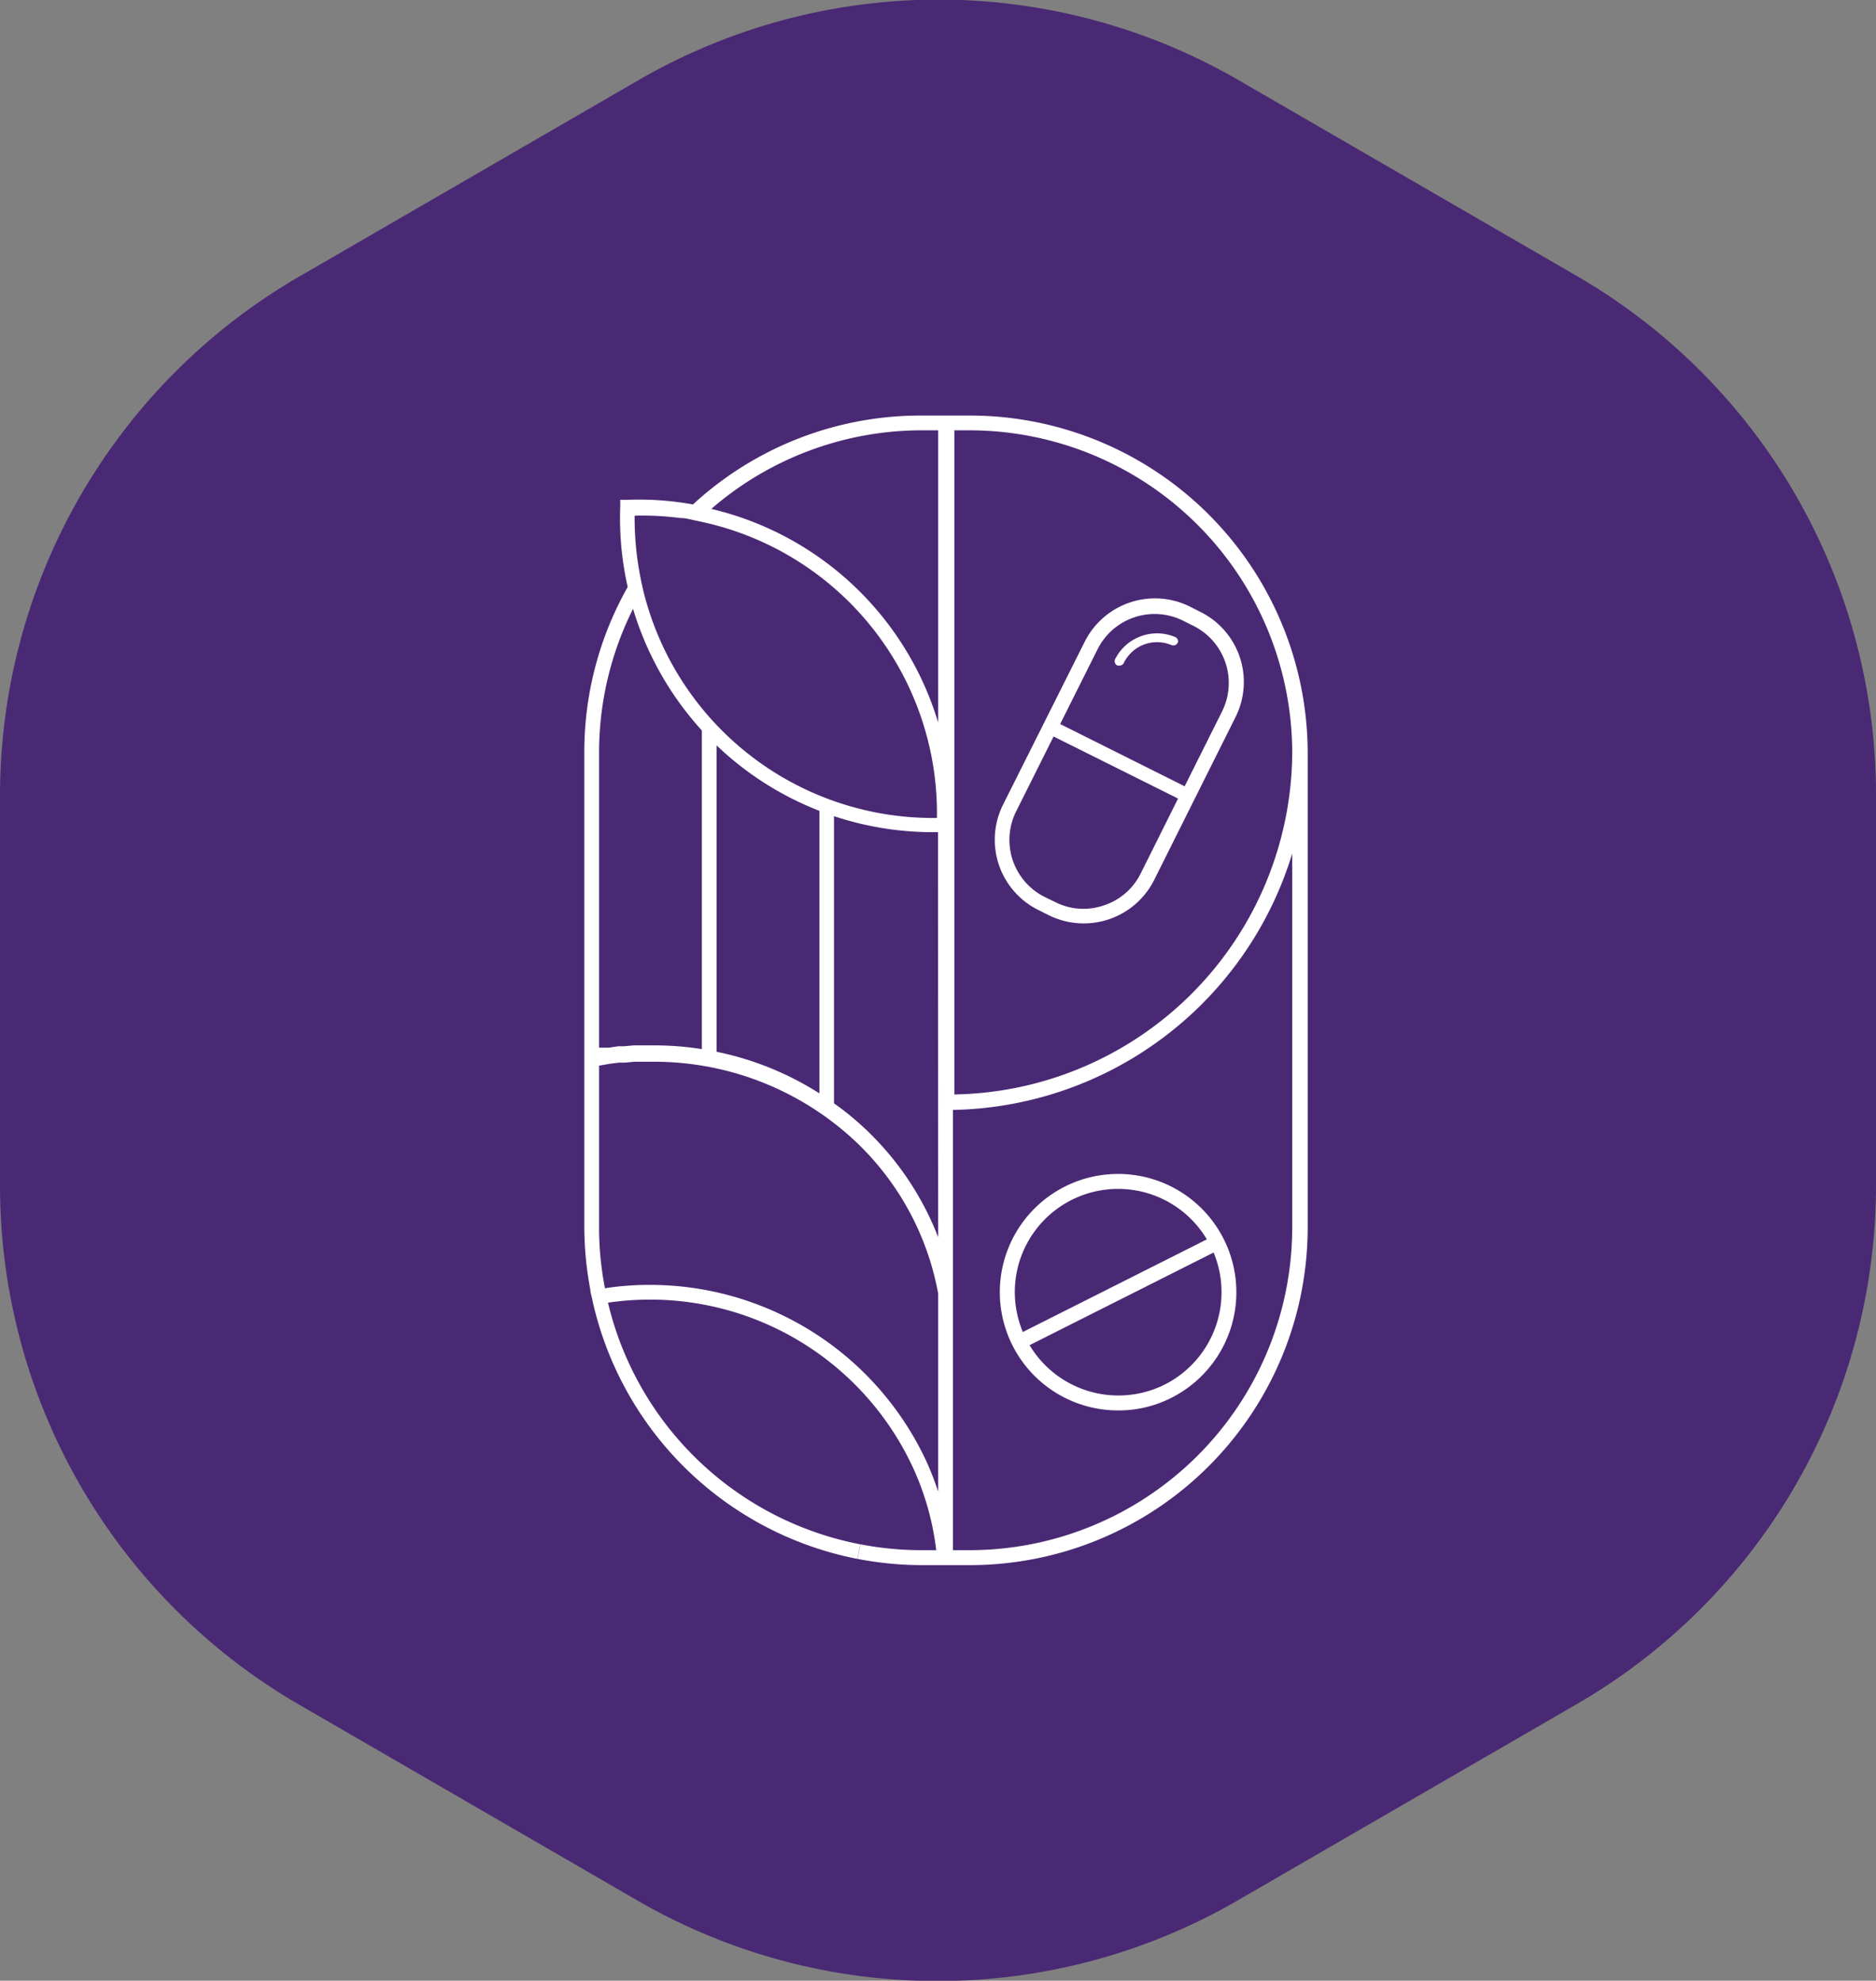 <svg xmlns="http://www.w3.org/2000/svg" viewBox="0 0 105.5 111.39"><rect x="0" y="0" width="105.5" height="111.39" fill="#808080" stroke="none"/><defs><style>.cls-1{fill:#4a2974;}.cls-2{fill:none;}.cls-3{fill:#fff;}</style></defs><title>fav_icon_watsup</title><g id="Layer_2" data-name="Layer 2"><g id="Layer_1-2" data-name="Layer 1"><path class="cls-1" d="M105.5,66.68v-22A33.72,33.72,0,0,0,88.64,15.5l-19-11a33.69,33.69,0,0,0-33.72,0l-19,11A33.74,33.74,0,0,0,0,44.71v22A33.74,33.74,0,0,0,16.86,95.89l19,11a33.69,33.69,0,0,0,33.72,0l19-11A33.72,33.72,0,0,0,105.5,66.68Z"/><path class="cls-2" d="M68.73,40a3.59,3.59,0,0,0-1.6-4.8l-.6-.3a3.59,3.59,0,0,0-4.79,1.6l-2.11,4.22,7,3.5Zm-2.49-3.77a.28.28,0,0,1-.36.15,2.08,2.08,0,0,0-2.68,1l0,0a.26.26,0,0,1-.24.15.27.27,0,0,1-.12,0,.27.27,0,0,1-.13-.36l0,0a2.64,2.64,0,0,1,3.39-1.24A.26.26,0,0,1,66.24,36.18Z"/><path class="cls-2" d="M65.77,77.72a5.82,5.82,0,0,0,2.48-7.28L57.9,75.65A5.82,5.82,0,0,0,65.77,77.72Z"/><path class="cls-2" d="M52.76,40.64V24.2h-.93A18.08,18.08,0,0,0,40,28.62a17.52,17.52,0,0,1,12.78,12Z"/><path class="cls-2" d="M58.74,50.44l.6.29a3.5,3.5,0,0,0,2.73.19,3.54,3.54,0,0,0,2.07-1.78l2.11-4.23-7-3.49-2.11,4.22A3.59,3.59,0,0,0,58.74,50.44Z"/><path class="cls-2" d="M72.63,42.46h0v-.12A18.16,18.16,0,0,0,54.53,24.2h-.94V61.59A19.33,19.33,0,0,0,72.63,42.46ZM56.4,45.27,61,36.08a4.42,4.42,0,0,1,5.92-2l.59.3a4.4,4.4,0,0,1,2,5.91l-4.59,9.19a4.34,4.34,0,0,1-2.55,2.2A4.39,4.39,0,0,1,59,51.48l-.6-.3A4.41,4.41,0,0,1,56.4,45.27Z"/><path class="cls-2" d="M53.59,62.42V87.18h.94A18.16,18.16,0,0,0,72.67,69V48A20.34,20.34,0,0,1,53.59,62.42Zm15.06,7a6.65,6.65,0,0,1-2.46,9.07,6.55,6.55,0,0,1-3.29.88,6.65,6.65,0,1,1,5.75-9.95Z"/><path class="cls-2" d="M47.24,63.35a16.5,16.5,0,0,0-10.46-3.73l-.82,0-.27,0-.55.05-.32,0-.49.06-.35.06-.29.06V69A17.83,17.83,0,0,0,34,72.45a16.16,16.16,0,0,1,2.49-.19A17.14,17.14,0,0,1,52.1,82.19l-.38.17.38-.17a16.61,16.61,0,0,1,.66,1.7V72.66A15.57,15.57,0,0,0,47.24,63.35Z"/><path class="cls-2" d="M34.19,73.26A18.11,18.11,0,0,0,48.38,86.85l-.08.41.08-.41a18.24,18.24,0,0,0,3.45.33h.81a15.44,15.44,0,0,0-1.31-4.65h0A16.29,16.29,0,0,0,34.19,73.26Z"/><path class="cls-2" d="M40.3,41.92V59.15a17.13,17.13,0,0,1,5.78,2.34V45.6A17.56,17.56,0,0,1,40.3,41.92Z"/><path class="cls-2" d="M39.47,41.08a17.73,17.73,0,0,1-3.87-6.84,18.06,18.06,0,0,0-1.91,8.1V59.08l.22,0,.33,0,.53-.08.32,0,.57-.05.28,0,.84,0a17.22,17.22,0,0,1,2.69.21Z"/><path class="cls-2" d="M46.91,45.9V62.05c.3.21.58.42.86.65a16.62,16.62,0,0,1,5,6.88V46.8h-.3A17.67,17.67,0,0,1,46.91,45.9Z"/><path class="cls-2" d="M57.27,71.15a5.84,5.84,0,0,0,.25,3.76L67.87,69.7a5.81,5.81,0,0,0-10.6,1.45Z"/><path class="cls-3" d="M67.5,34.41l-.59-.3a4.42,4.42,0,0,0-5.92,2L56.4,45.27a4.41,4.41,0,0,0,2,5.91l.6.3a4.43,4.43,0,0,0,5.91-2l4.59-9.19A4.4,4.4,0,0,0,67.5,34.41ZM64.14,49.14a3.54,3.54,0,0,1-2.07,1.78,3.5,3.5,0,0,1-2.73-.19l-.6-.29a3.59,3.59,0,0,1-1.6-4.8l2.11-4.22,7,3.49ZM68.73,40l-2.11,4.22-7-3.5,2.11-4.22a3.59,3.59,0,0,1,4.79-1.6l.6.3A3.59,3.59,0,0,1,68.73,40Z"/><path class="cls-3" d="M66.1,35.83a2.64,2.64,0,0,0-3.39,1.24l0,0a.27.27,0,0,0,.13.36.27.27,0,0,0,.12,0,.26.26,0,0,0,.24-.15l0,0a2.08,2.08,0,0,1,2.68-1,.28.28,0,0,0,.36-.15A.26.26,0,0,0,66.1,35.83Z"/><path class="cls-3" d="M68.65,69.37a6.65,6.65,0,1,0-5.75,9.95,6.55,6.55,0,0,0,3.29-.88A6.65,6.65,0,0,0,68.65,69.37ZM57.27,71.15a5.81,5.81,0,0,1,10.6-1.45L57.52,74.91A5.84,5.84,0,0,1,57.27,71.15Zm8.5,6.57a5.82,5.82,0,0,1-7.87-2.07l10.35-5.21A5.82,5.82,0,0,1,65.77,77.72Z"/><path class="cls-1" d="M36.78,58.79l-.84,0Z"/><path class="cls-1" d="M35.66,58.83l-.57.05Z"/><path class="cls-1" d="M34.77,58.91l-.53.08Z"/><path class="cls-1" d="M33.69,59.92h0l.29-.06Z"/><path class="cls-1" d="M34.33,59.81l.49-.06Z"/><path class="cls-1" d="M36,59.64l.82,0Z"/><path class="cls-1" d="M35.14,59.71l.55-.05Z"/><path class="cls-1" d="M35.94,58.81l-.28,0Z"/><path class="cls-1" d="M35.09,58.88l-.32,0Z"/><path class="cls-1" d="M34.24,59l-.33,0Z"/><path class="cls-1" d="M35.69,59.66l.27,0Z"/><path class="cls-1" d="M34,59.87l.35-.06Z"/><path class="cls-1" d="M34.82,59.75l.32,0Z"/><path class="cls-1" d="M33.18,72.58l.09.42c0-.14-.05-.28-.08-.42Z"/><polygon class="cls-1" points="51.34 82.53 51.72 82.36 51.34 82.53 51.34 82.53"/><polygon class="cls-1" points="48.3 87.26 48.22 87.67 48.22 87.67 48.3 87.26"/><path class="cls-3" d="M54.53,23.37h-2.7a18.87,18.87,0,0,0-12.86,5,16.9,16.9,0,0,0-3.7-.26h-.39v.39a17.48,17.48,0,0,0,.42,4.51,18.83,18.83,0,0,0-2.44,9.28V69a19.21,19.21,0,0,0,.34,3.54c0,.14.05.28.08.42A19,19,0,0,0,48.22,87.67l.08-.41.08-.41A18.11,18.11,0,0,1,34.19,73.26a16.29,16.29,0,0,1,17.15,9.27l.38-.17.38-.17a17.14,17.14,0,0,0-15.59-9.93,16.16,16.16,0,0,0-2.49.19A17.83,17.83,0,0,1,33.69,69V59.93h0l.29-.05.35-.06.49-.06.32,0,.55-.05.27,0,.82,0a16.55,16.55,0,0,1,10.46,3.72,15.62,15.62,0,0,1,5.52,9.32V83.89a16.61,16.61,0,0,0-.66-1.7l-.38.17-.38.17h0a15.44,15.44,0,0,1,1.31,4.65h-.81a18.24,18.24,0,0,1-3.45-.33l-.08.41-.08.41h0a19.2,19.2,0,0,0,3.61.35h2.7a19,19,0,0,0,19-19V42.34A19,19,0,0,0,54.53,23.37Zm-16.3,5.76c.34,0,.67.1,1,.17A16.77,16.77,0,0,1,52.69,46,16.77,16.77,0,0,1,36.17,33.19c-.09-.39-.17-.79-.24-1.19a17,17,0,0,1-.24-3A16.51,16.51,0,0,1,38.23,29.13ZM39.47,59a17.22,17.22,0,0,0-2.69-.21l-.84,0-.28,0-.57.05-.32,0-.53.08-.33,0-.22,0V42.34a18.06,18.06,0,0,1,1.91-8.1,17.73,17.73,0,0,0,3.87,6.84Zm.83-17.08a17.56,17.56,0,0,0,5.78,3.68V61.49a17.13,17.13,0,0,0-5.78-2.34ZM52.76,69.58a16.62,16.62,0,0,0-5-6.88c-.28-.23-.56-.44-.86-.65V45.9a17.67,17.67,0,0,0,5.55.9h.3Zm0-28.94A17.52,17.52,0,0,0,40,28.62,18.08,18.08,0,0,1,51.83,24.2h.93ZM72.67,69A18.16,18.16,0,0,1,54.53,87.18h-.94V62.42A20.34,20.34,0,0,0,72.67,48Zm0-26.58h0a19.33,19.33,0,0,1-19,19.13V24.2h.94A18.16,18.16,0,0,1,72.67,42.34Z"/></g></g></svg>